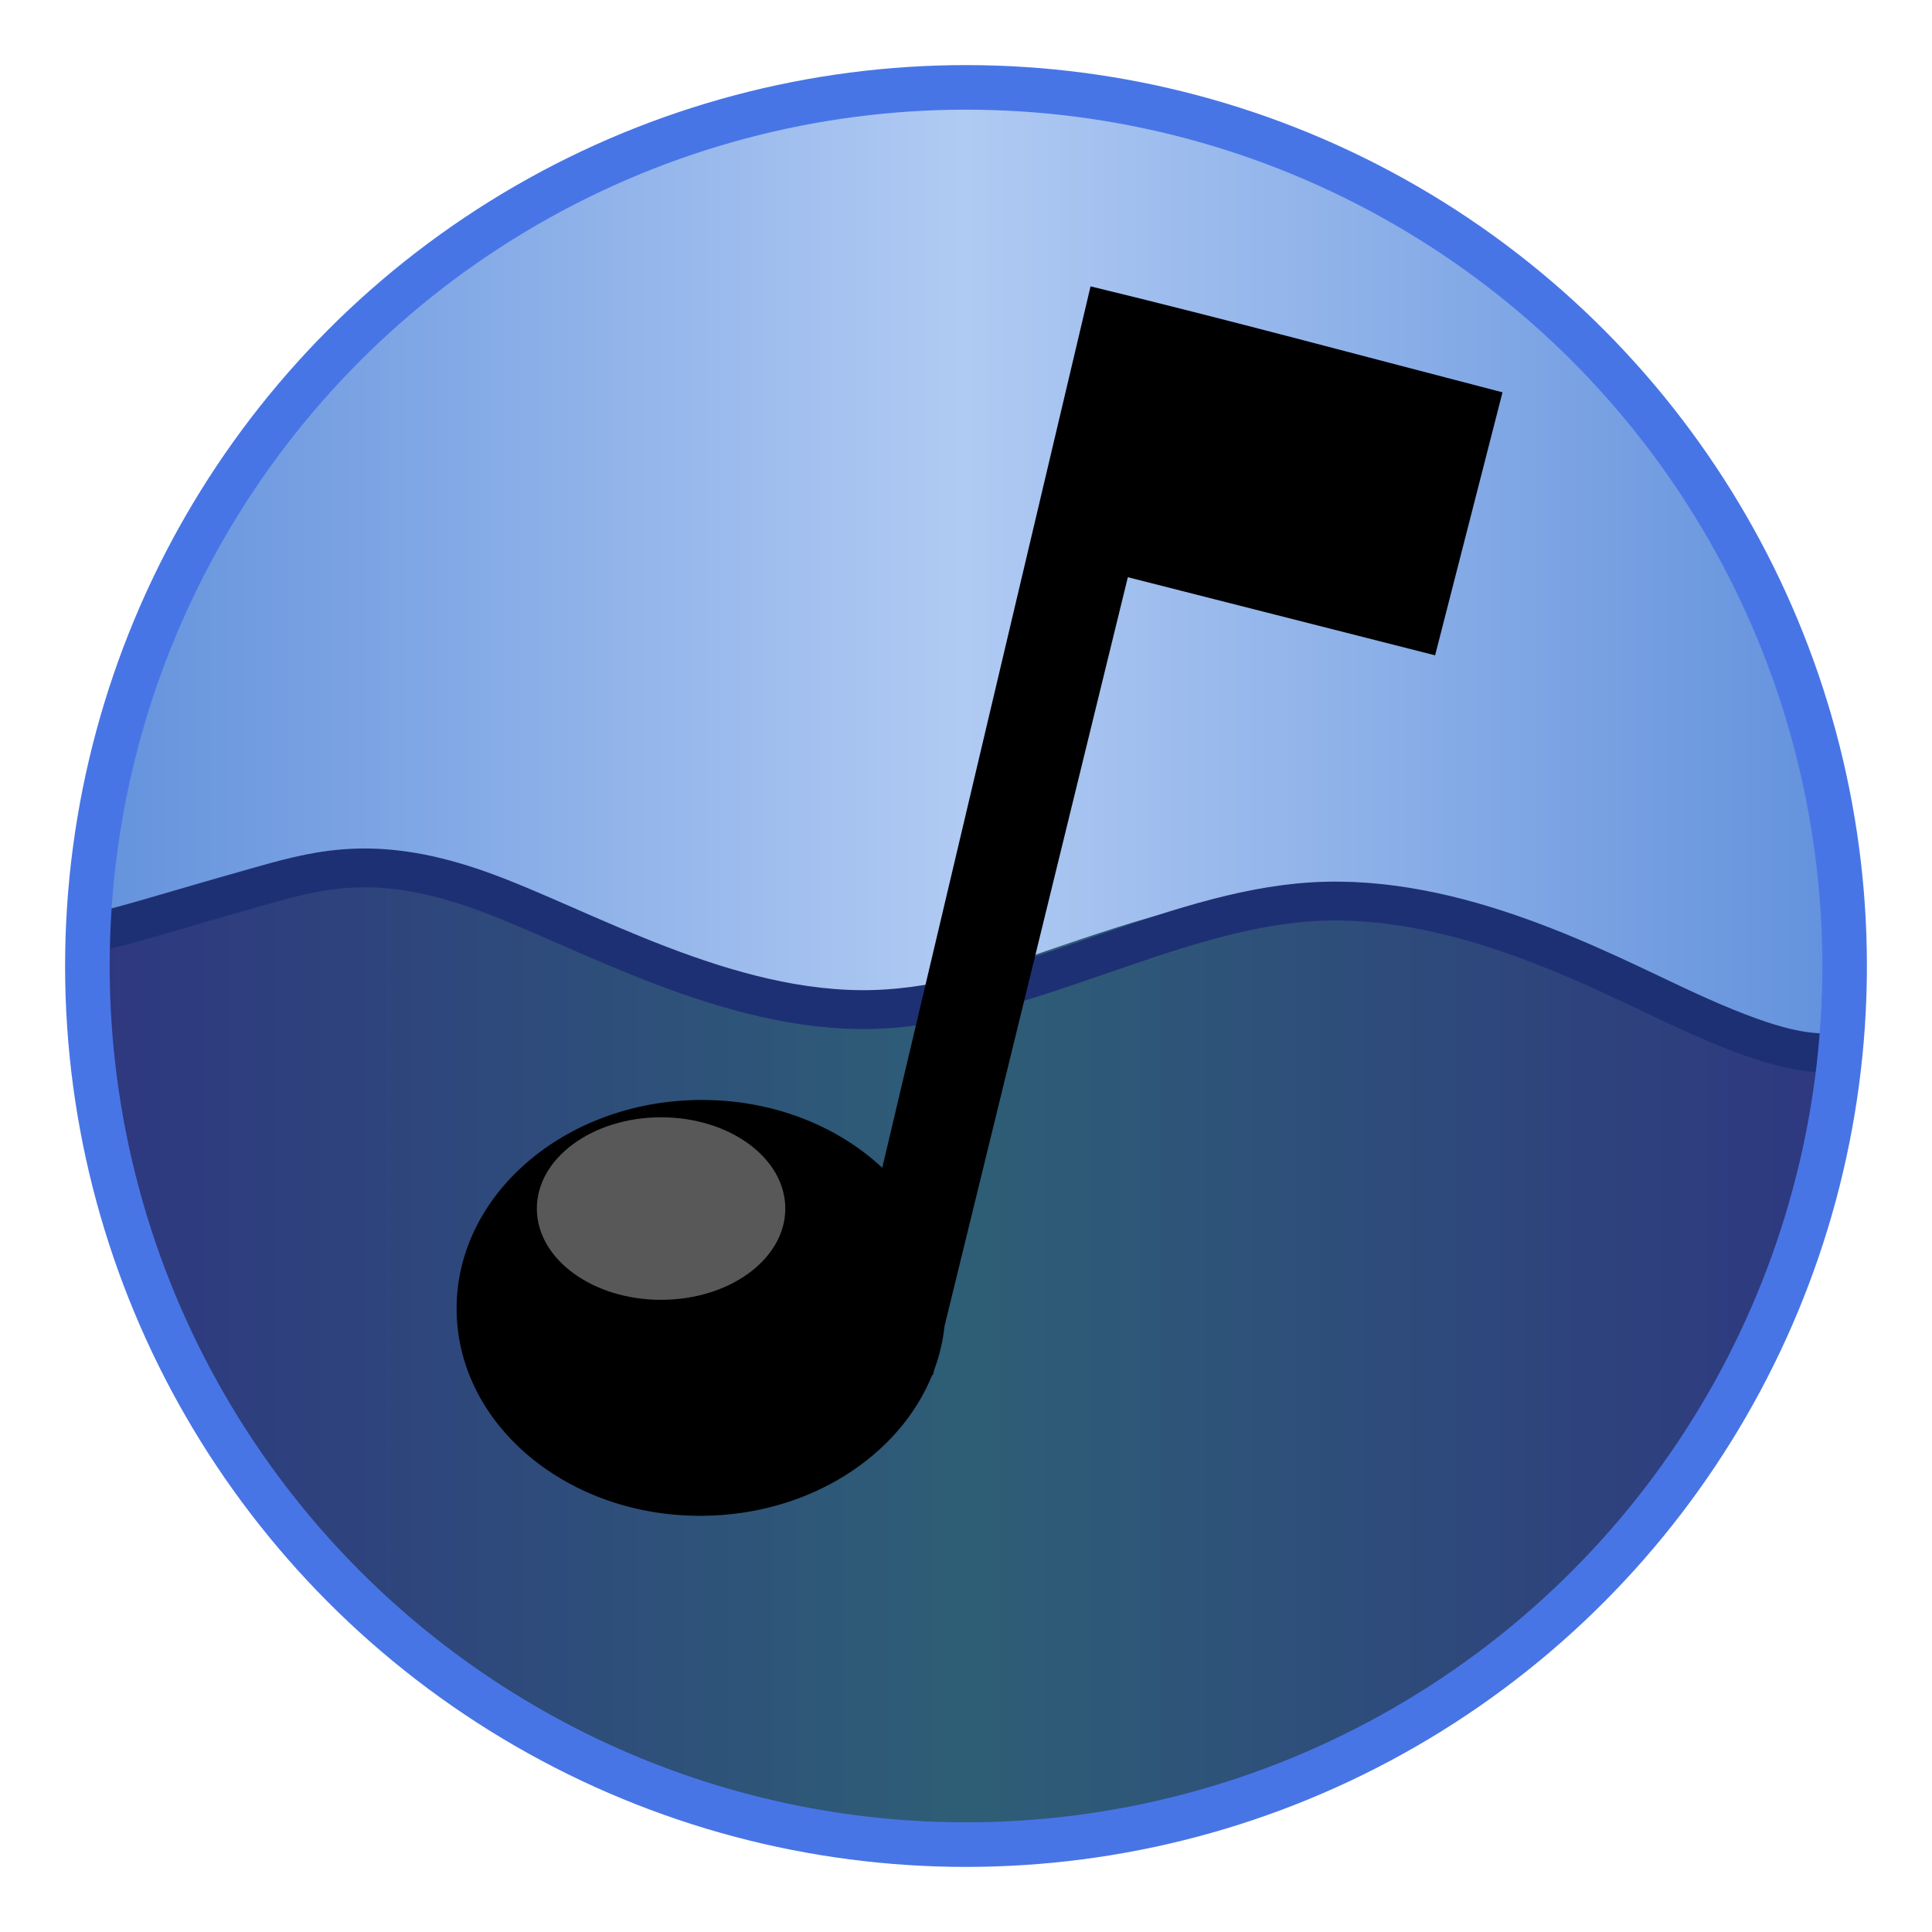 <?xml version="1.0" encoding="UTF-8" standalone="no"?>
<!-- Created with Inkscape (http://www.inkscape.org/) -->

<svg
   width="512"
   height="512"
   viewBox="0 0 512 512"
   version="1.1"
   id="svg1"
   xml:space="preserve"
   sodipodi:docname="symbolic.svg"
   inkscape:export-filename="buoy.png"
   inkscape:export-xdpi="96"
   inkscape:export-ydpi="96"
   inkscape:version="1.4 (e7c3feb100, 2024-10-09)"
   xmlns:inkscape="http://www.inkscape.org/namespaces/inkscape"
   xmlns:sodipodi="http://sodipodi.sourceforge.net/DTD/sodipodi-0.dtd"
   xmlns:xlink="http://www.w3.org/1999/xlink"
   xmlns="http://www.w3.org/2000/svg"
   xmlns:svg="http://www.w3.org/2000/svg"><sodipodi:namedview
     id="namedview1"
     pagecolor="#505050"
     bordercolor="#eeeeee"
     borderopacity="1"
     inkscape:showpageshadow="0"
     inkscape:pageopacity="0"
     inkscape:pagecheckerboard="0"
     inkscape:deskcolor="#505050"
     inkscape:document-units="px"
     inkscape:zoom="1.3325606"
     inkscape:cx="266.77961"
     inkscape:cy="251.3957"
     inkscape:window-width="1920"
     inkscape:window-height="1019"
     inkscape:window-x="0"
     inkscape:window-y="30"
     inkscape:window-maximized="1"
     inkscape:current-layer="layer1" /><defs
     id="defs1"><linearGradient
       id="linearGradient12"
       inkscape:collect="always"><stop
         style="stop-color:#6291dc;stop-opacity:1;"
         offset="0"
         id="stop12" /><stop
         style="stop-color:#b0caf3;stop-opacity:1;"
         offset="0.5"
         id="stop2" /><stop
         style="stop-color:#6291dc;stop-opacity:1;"
         offset="1"
         id="stop13" /></linearGradient><linearGradient
       id="linearGradient9"
       inkscape:collect="always"><stop
         style="stop-color:#2e3780;stop-opacity:1;"
         offset="0"
         id="stop10" /><stop
         style="stop-color:#2e5e76;stop-opacity:1;"
         offset="0.5"
         id="stop1" /><stop
         style="stop-color:#2e3780;stop-opacity:1;"
         offset="1"
         id="stop11" /></linearGradient><inkscape:path-effect
       effect="bspline"
       id="path-effect2"
       is_visible="true"
       lpeversion="1.3"
       weight="33.333"
       steps="2"
       helper_size="0"
       apply_no_weight="true"
       apply_with_weight="true"
       only_selected="false"
       uniform="false" /><inkscape:path-effect
       effect="spiro"
       id="path-effect1"
       is_visible="true"
       lpeversion="1" /><linearGradient
       inkscape:collect="always"
       xlink:href="#linearGradient9"
       id="linearGradient11"
       x1="33.536"
       y1="357.37"
       x2="477.672"
       y2="357.37"
       gradientUnits="userSpaceOnUse"
       gradientTransform="matrix(1.058,0,0,1.148,-14.189,-56.656)" /><linearGradient
       inkscape:collect="always"
       xlink:href="#linearGradient12"
       id="linearGradient13"
       x1="27.62"
       y1="152.646"
       x2="482.51"
       y2="152.646"
       gradientUnits="userSpaceOnUse"
       gradientTransform="matrix(1.03,0,0,1.03,-7.604,-7.604)" /><filter
       id="mask-powermask-path-effect13_inverse"
       inkscape:label="filtermask-powermask-path-effect13"
       style="color-interpolation-filters:sRGB"
       height="100"
       width="100"
       x="-50"
       y="-50"><feColorMatrix
         id="mask-powermask-path-effect13_primitive1"
         values="1"
         type="saturate"
         result="fbSourceGraphic" /><feColorMatrix
         id="mask-powermask-path-effect13_primitive2"
         values="-1 0 0 0 1 0 -1 0 0 1 0 0 -1 0 1 0 0 0 1 0 "
         in="fbSourceGraphic" /></filter></defs><g
     inkscape:label="Ebene 1"
     inkscape:groupmode="layer"
     id="layer1"><path
       style="fill:url(#linearGradient11);fill-opacity:1;stroke:none;stroke-width:10.999;stroke-dasharray:none;stroke-opacity:1"
       d="M 222.395,489.641 C 195.066,485.091 175.078,478.181 150.575,464.811 86.801,430.013 40.01,363.535 26.01,287.836 23.02,271.667 20.869,248.466 21.374,237.834 l 0.347,-7.303 8.449,-3.389 c 21.082,-8.455 44.46,-13.132 59.772,-11.958 16.905,1.296 30.11,5.513 60.632,19.36 35.868,16.273 49.22,19.952 68.123,18.771 14.1,-0.881 26.776,-4.268 53.865,-14.393 40.699,-15.212 51.812,-17.815 72.348,-16.949 16.393,0.692 31.049,4.42 55.772,14.19 45.214,17.867 61.954,22.894 80.261,24.104 l 10.359,0.684 -0.675,6.409 c -3.814,36.195 -18.259,78.973 -36.972,109.488 -38.625,62.985 -97.224,102.967 -166.078,113.314 -16.651,2.502 -48.552,2.247 -65.183,-0.522 z"
       id="path4" /><path
       style="fill:url(#linearGradient13);fill-opacity:1;stroke:none;stroke-width:10.661;stroke-dasharray:none;stroke-opacity:1"
       d="m 465.569,273.604 c -12.417,-2.284 -24.496,-6.068 -51.519,-16.137 -43.667,-16.272 -52.631,-18.453 -75.768,-18.441 -21.523,0.012 -26.338,1.081 -65.747,14.593 -39.832,13.657 -44.24,14.702 -61.539,14.591 -15.494,-0.1 -22.812,-1.908 -44.105,-10.895 -45.687,-19.283 -54.57,-22.238 -73.526,-24.46 -17.11,-2.006 -44.5,2.425 -65.597,10.612 l -6.931,2.689 0.725,-7.908 C 23.578,216.245 32.123,184.819 41.896,163.46 76.968,86.808 145.942,35.247 227.273,24.883 c 12.648,-1.612 44.847,-1.369 57.885,0.436 78.107,10.814 144.807,60.283 179.924,133.446 15.459,32.207 24.155,70.343 24.155,105.925 v 10.656 l -7.627,-0.097 c -4.195,-0.053 -11.414,-0.794 -16.042,-1.646 z"
       id="path11" /><path
       style="fill:none;stroke:#1e3074;stroke-width:10;stroke-dasharray:none;stroke-opacity:1"
       d="m 465.409,115.917 c -1.934,-0.209 -3.869,-0.418 -8.682,-0.804 -4.813,-0.386 -12.506,-0.948 -34.582,-11.14 C 400.068,93.782 363.61,73.963 326.355,76.249 289.101,78.535 251.055,102.926 213.388,103.961 175.721,104.996 138.437,82.675 112.433,73.364 86.428,64.053 71.705,67.753 57.159,71.8 42.613,75.847 28.244,80.242 20.138,82.413 12.032,84.584 10.188,84.531 8.345,84.478"
       id="path13"
       transform="matrix(1.03,0,0,1.03,11.607,160.44)"
       mask="none"
       inkscape:original-d="m 465.40854,115.91663 c -1.9344,-0.20911 -3.86878,-0.41822 -5.80317,-0.62733 -7.69258,-0.56253 -15.38504,-1.12506 -23.07774,-1.6876 C 400.06772,93.781774 363.60963,73.962837 327.14952,54.142808 289.10126,78.534992 251.05529,102.9257 213.00702,127.31789 175.7211,104.99591 138.4371,82.675081 101.15152,60.353303 86.428318,64.05304 71.70534,67.752721 56.982417,71.452389 42.613282,75.847046 28.2442,80.241686 13.875011,84.636359 12.031628,84.583672 10.188269,84.530984 8.3448832,84.478297"
       inkscape:path-effect="#path-effect2"
       sodipodi:nodetypes="ccccccccc" /><circle
       style="fill:none;stroke:#4875e6;stroke-width:11.814;stroke-dasharray:none;stroke-opacity:1"
       id="path3"
       r="232.843"
       cy="256"
       cx="256"
       mask="none" /><g
       id="g1"
       transform="matrix(0.641,0,0,0.641,95.636,73.518)">
	<path
   class="st0"
   d="m 301.673,3.701 -10.163,43.007 -19.593,82.905 -56.362,238.489 c -18.7,-17.495 -45.789,-28.356 -75.824,-28.035 -55.816,0.595 -100.654,39.565 -100.148,87.041 0.506,47.476 46.165,85.481 101.982,84.886 44.004,-0.469 81.178,-24.792 94.696,-58.328 l 0.273,0.064 0.464,-1.965 c 2.174,-5.834 3.64,-11.93 4.306,-18.219 L 317.089,123.948 444.123,156.24 471.986,47.507 C 415.019,32.75 357.857,17.291 301.673,3.701 Z"
   id="path1"
   sodipodi:nodetypes="cccccsscccccccc" />
</g><ellipse
       style="fill:#585858;fill-opacity:1;stroke-width:13.953"
       id="path2"
       cx="175.192"
       cy="320.281"
       rx="32.922"
       ry="24.186" /></g><style
     type="text/css"
     id="style1">
	.st0{fill:#000000;}
</style><style
     type="text/css"
     id="style1-3">
	.st0{fill:#000000;}
</style></svg>
